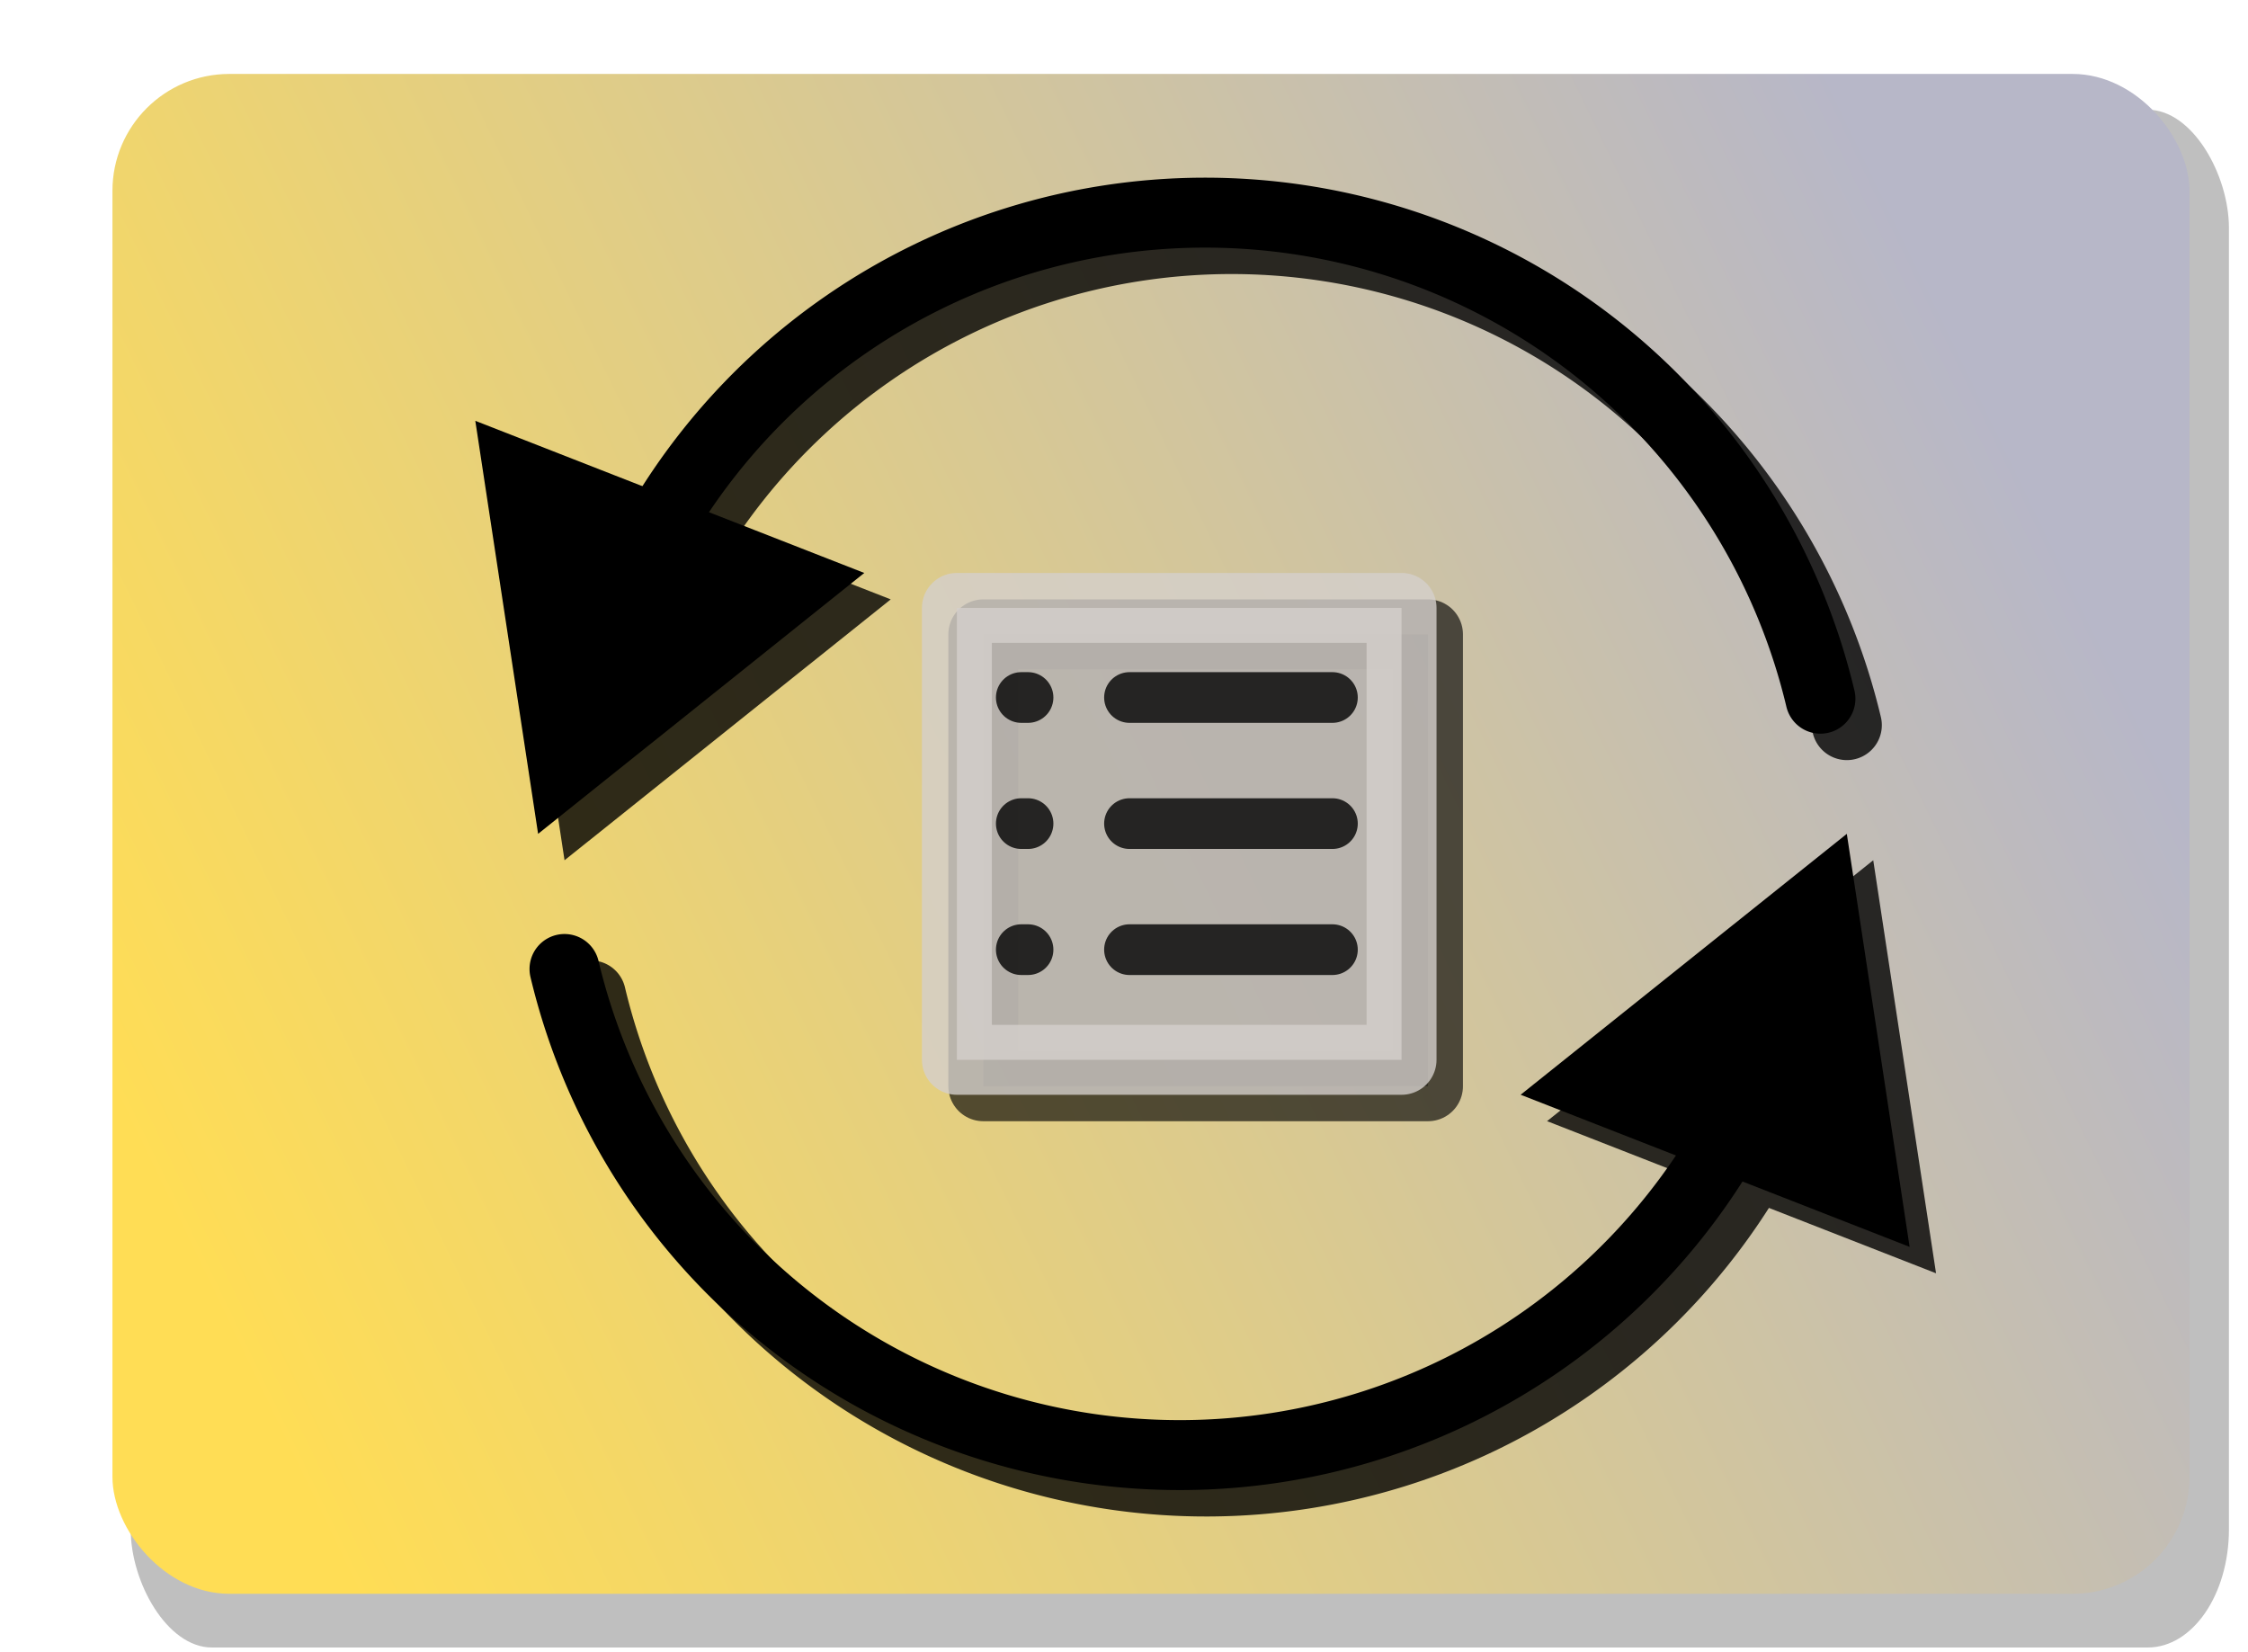 <?xml version="1.0" encoding="UTF-8" standalone="no"?>
<!-- Created with Inkscape (http://www.inkscape.org/) -->

<svg
   width="45mm"
   height="33.073mm"
   viewBox="0 0 45 33.073"
   version="1.1"
   id="svg5"
   sodipodi:docname="restart_whole_list_pressed.svg"
   inkscape:export-filename="restart_whole_list_pressed.png"
   inkscape:export-xdpi="96"
   inkscape:export-ydpi="96"
   inkscape:version="1.2.2 (b0a8486541, 2022-12-01)"
   xml:space="preserve"
   xmlns:inkscape="http://www.inkscape.org/namespaces/inkscape"
   xmlns:sodipodi="http://sodipodi.sourceforge.net/DTD/sodipodi-0.dtd"
   xmlns:xlink="http://www.w3.org/1999/xlink"
   xmlns="http://www.w3.org/2000/svg"
   xmlns:svg="http://www.w3.org/2000/svg"><sodipodi:namedview
     id="namedview7"
     pagecolor="#ffffff"
     bordercolor="#000000"
     borderopacity="0.25"
     inkscape:showpageshadow="2"
     inkscape:pageopacity="0.0"
     inkscape:pagecheckerboard="0"
     inkscape:deskcolor="#d1d1d1"
     inkscape:document-units="mm"
     showgrid="false"
     showguides="true"
     inkscape:zoom="4.9303923"
     inkscape:cx="106.98946"
     inkscape:cy="73.422149"
     inkscape:window-width="1920"
     inkscape:window-height="1029"
     inkscape:window-x="0"
     inkscape:window-y="27"
     inkscape:window-maximized="1"
     inkscape:current-layer="layer1" /><defs
     id="defs2"><linearGradient
       inkscape:collect="always"
       id="linearGradient13774"><stop
         style="stop-color:#b7b7c8;stop-opacity:1;"
         offset="0"
         id="stop13770" /><stop
         style="stop-color:#ffdd55;stop-opacity:1;"
         offset="1"
         id="stop13772" /></linearGradient><filter
       inkscape:collect="always"
       style="color-interpolation-filters:sRGB"
       id="filter13127"
       x="-0.036"
       y="-0.072"
       width="1.072"
       height="1.143"><feGaussianBlur
         inkscape:collect="always"
         stdDeviation="0.919"
         id="feGaussianBlur13129" /></filter><linearGradient
       inkscape:collect="always"
       xlink:href="#linearGradient13774"
       id="linearGradient13776"
       x1="52.154"
       y1="0.951"
       x2="9.016"
       y2="31.372"
       gradientUnits="userSpaceOnUse"
       gradientTransform="matrix(0.687,0,0,1,0.844,0.529)" /><filter
       inkscape:collect="always"
       style="color-interpolation-filters:sRGB"
       id="filter8991"
       x="-0.079"
       y="-0.078"
       width="1.157"
       height="1.156"><feGaussianBlur
         inkscape:collect="always"
         stdDeviation="0.518"
         id="feGaussianBlur8993" /></filter></defs><g
     inkscape:groupmode="layer"
     id="layer3"
     inkscape:label="Capa 0"
     style="display:inline"><rect
       style="display:inline;opacity:0.5;fill:#000000;fill-opacity:1;stroke-width:0.556;stroke-linecap:round;stroke-linejoin:round;filter:url(#filter13127)"
       id="rect13119"
       width="61.139"
       height="30.78"
       x="3.109"
       y="2.196"
       ry="2.367"
       transform="matrix(0.687,0,0,1,0.48,3.6666667e-8)" /><rect
       style="display:inline;fill:url(#linearGradient13776);fill-opacity:1;stroke-width:0.456;stroke-linecap:round;stroke-linejoin:round"
       id="rect1946"
       width="41.578"
       height="30.421"
       x="2.251"
       y="1.48"
       ry="2.34" /></g><g
     inkscape:groupmode="layer"
     id="layer2"
     inkscape:label="Capa 2"
     style="display:inline;opacity:0.8;filter:url(#filter8991)"
     transform="translate(-11.725,-3.12)"><path
       id="path4854-7"
       style="fill:none;stroke:#000000;stroke-width:1.4;stroke-linecap:round;stroke-miterlimit:5;stroke-dasharray:none"
       d="M 25.407,14.247 A 12.661,12.661 0 0 1 38.2,8.037 12.661,12.661 0 0 1 48.695,17.634" /><path
       sodipodi:type="star"
       style="fill:#000000;stroke:#000000;stroke-width:1.4;stroke-linecap:round;stroke-miterlimit:5;stroke-dasharray:none"
       id="path5640-5"
       inkscape:flatsided="false"
       sodipodi:sides="3"
       sodipodi:cx="21.832893"
       sodipodi:cy="64.661385"
       sodipodi:r1="3.4275234"
       sodipodi:r2="1.7137617"
       sodipodi:arg1="-0.2953066"
       sodipodi:arg2="0.75189095"
       inkscape:rounded="0"
       inkscape:randomized="0"
       d="m 25.112,63.664 -2.027,2.168 -2.027,2.168 -0.864,-2.84 -0.864,-2.84 2.891,0.672 z"
       inkscape:transform-center-x="-0.6240614"
       inkscape:transform-center-y="0.25759487"
       transform="rotate(8.275,360.74,60.642)" /><path
       id="path4854-3-3"
       style="fill:none;stroke:#000000;stroke-width:1.4;stroke-linecap:round;stroke-miterlimit:5;stroke-dasharray:none"
       d="M 46.842,26.431 A 12.661,12.661 0 0 1 34.049,32.642 12.661,12.661 0 0 1 23.554,23.044" /><path
       sodipodi:type="star"
       style="fill:#000000;stroke:#000000;stroke-width:1.4;stroke-linecap:round;stroke-miterlimit:5;stroke-dasharray:none"
       id="path5640-6-5"
       inkscape:flatsided="false"
       sodipodi:sides="3"
       sodipodi:cx="21.832893"
       sodipodi:cy="64.661385"
       sodipodi:r1="3.4275234"
       sodipodi:r2="1.7137617"
       sodipodi:arg1="-0.2953066"
       sodipodi:arg2="0.75189095"
       inkscape:rounded="0"
       inkscape:randomized="0"
       d="m 25.112,63.664 -2.027,2.168 -2.027,2.168 -0.864,-2.84 -0.864,-2.84 2.891,0.672 z"
       inkscape:transform-center-x="0.6240612"
       inkscape:transform-center-y="-0.2575934"
       transform="rotate(-171.725,33.209,43.821)" /><rect
       style="opacity:0.8;fill:#000000;fill-opacity:1;stroke:#000000;stroke-width:1.4;stroke-linecap:round;stroke-linejoin:round;stroke-miterlimit:5;stroke-dasharray:none;stroke-opacity:1"
       id="rect5672-6"
       width="8.901"
       height="9.045"
       x="31.409"
       y="15.817" /></g><g
     inkscape:label="Capa 1"
     inkscape:groupmode="layer"
     id="layer1"
     style="display:inline"><path
       id="path4854"
       style="opacity:1;fill:none;stroke:#000000;stroke-width:1.4;stroke-linecap:round;stroke-miterlimit:5;stroke-dasharray:none"
       d="M 13.153,10.598 A 12.661,12.661 0 0 1 25.946,4.388 12.661,12.661 0 0 1 36.441,13.985" /><path
       sodipodi:type="star"
       style="opacity:1;fill:#000000;stroke:#000000;stroke-width:1.4;stroke-linecap:round;stroke-miterlimit:5;stroke-dasharray:none"
       id="path5640"
       inkscape:flatsided="false"
       sodipodi:sides="3"
       sodipodi:cx="21.832893"
       sodipodi:cy="64.661385"
       sodipodi:r1="3.4275234"
       sodipodi:r2="1.7137617"
       sodipodi:arg1="-0.2953066"
       sodipodi:arg2="0.75189095"
       inkscape:rounded="0"
       inkscape:randomized="0"
       d="m 25.112,63.664 -2.027,2.168 -2.027,2.168 -0.864,-2.84 -0.864,-2.84 2.891,0.672 z"
       inkscape:transform-center-x="-0.6240614"
       inkscape:transform-center-y="0.25759487"
       transform="rotate(8.275,379.833,-25.882)" /><path
       id="path4854-3"
       style="opacity:1;fill:none;stroke:#000000;stroke-width:1.4;stroke-linecap:round;stroke-miterlimit:5;stroke-dasharray:none"
       d="M 34.588,22.782 A 12.661,12.661 0 0 1 21.795,28.993 12.661,12.661 0 0 1 11.3,19.395" /><path
       sodipodi:type="star"
       style="opacity:1;fill:#000000;stroke:#000000;stroke-width:1.4;stroke-linecap:round;stroke-miterlimit:5;stroke-dasharray:none"
       id="path5640-6"
       inkscape:flatsided="false"
       sodipodi:sides="3"
       sodipodi:cx="21.832893"
       sodipodi:cy="64.661385"
       sodipodi:r1="3.4275234"
       sodipodi:r2="1.7137617"
       sodipodi:arg1="-0.2953066"
       sodipodi:arg2="0.75189095"
       inkscape:rounded="0"
       inkscape:randomized="0"
       d="m 25.112,63.664 -2.027,2.168 -2.027,2.168 -0.864,-2.84 -0.864,-2.84 2.891,0.672 z"
       inkscape:transform-center-x="0.6240612"
       inkscape:transform-center-y="-0.2575934"
       transform="rotate(-171.725,26.95,42.44)" /><rect
       style="opacity:0.8;fill:#d4cfcb;fill-opacity:1;stroke:#d4cfcb;stroke-width:1.4;stroke-linecap:round;stroke-linejoin:round;stroke-miterlimit:5;stroke-dasharray:none;stroke-opacity:1"
       id="rect5672"
       width="8.901"
       height="9.045"
       x="19.155"
       y="12.168" /><path
       style="opacity:0.8;fill:#000000;fill-opacity:1;stroke:#000000;stroke-width:1.015;stroke-linecap:round;stroke-linejoin:round;stroke-miterlimit:5;stroke-dasharray:4.062, 2.031, 1.015, 2.031;stroke-dashoffset:0;stroke-opacity:1"
       d="M 26.672,13.961 H 20.444"
       id="path11088" /><path
       style="display:inline;opacity:0.8;fill:#000000;fill-opacity:1;stroke:#000000;stroke-width:1.015;stroke-linecap:round;stroke-linejoin:round;stroke-miterlimit:5;stroke-dasharray:4.062, 2.031, 1.015, 2.031;stroke-dashoffset:0;stroke-opacity:1"
       d="M 26.672,16.485 H 20.444"
       id="path11088-2" /><path
       style="display:inline;opacity:0.8;fill:#000000;fill-opacity:1;stroke:#000000;stroke-width:1.015;stroke-linecap:round;stroke-linejoin:round;stroke-miterlimit:5;stroke-dasharray:4.062, 2.031, 1.015, 2.031;stroke-dashoffset:0;stroke-opacity:1"
       d="M 26.672,19.008 H 20.444"
       id="path11088-9" /></g></svg>
